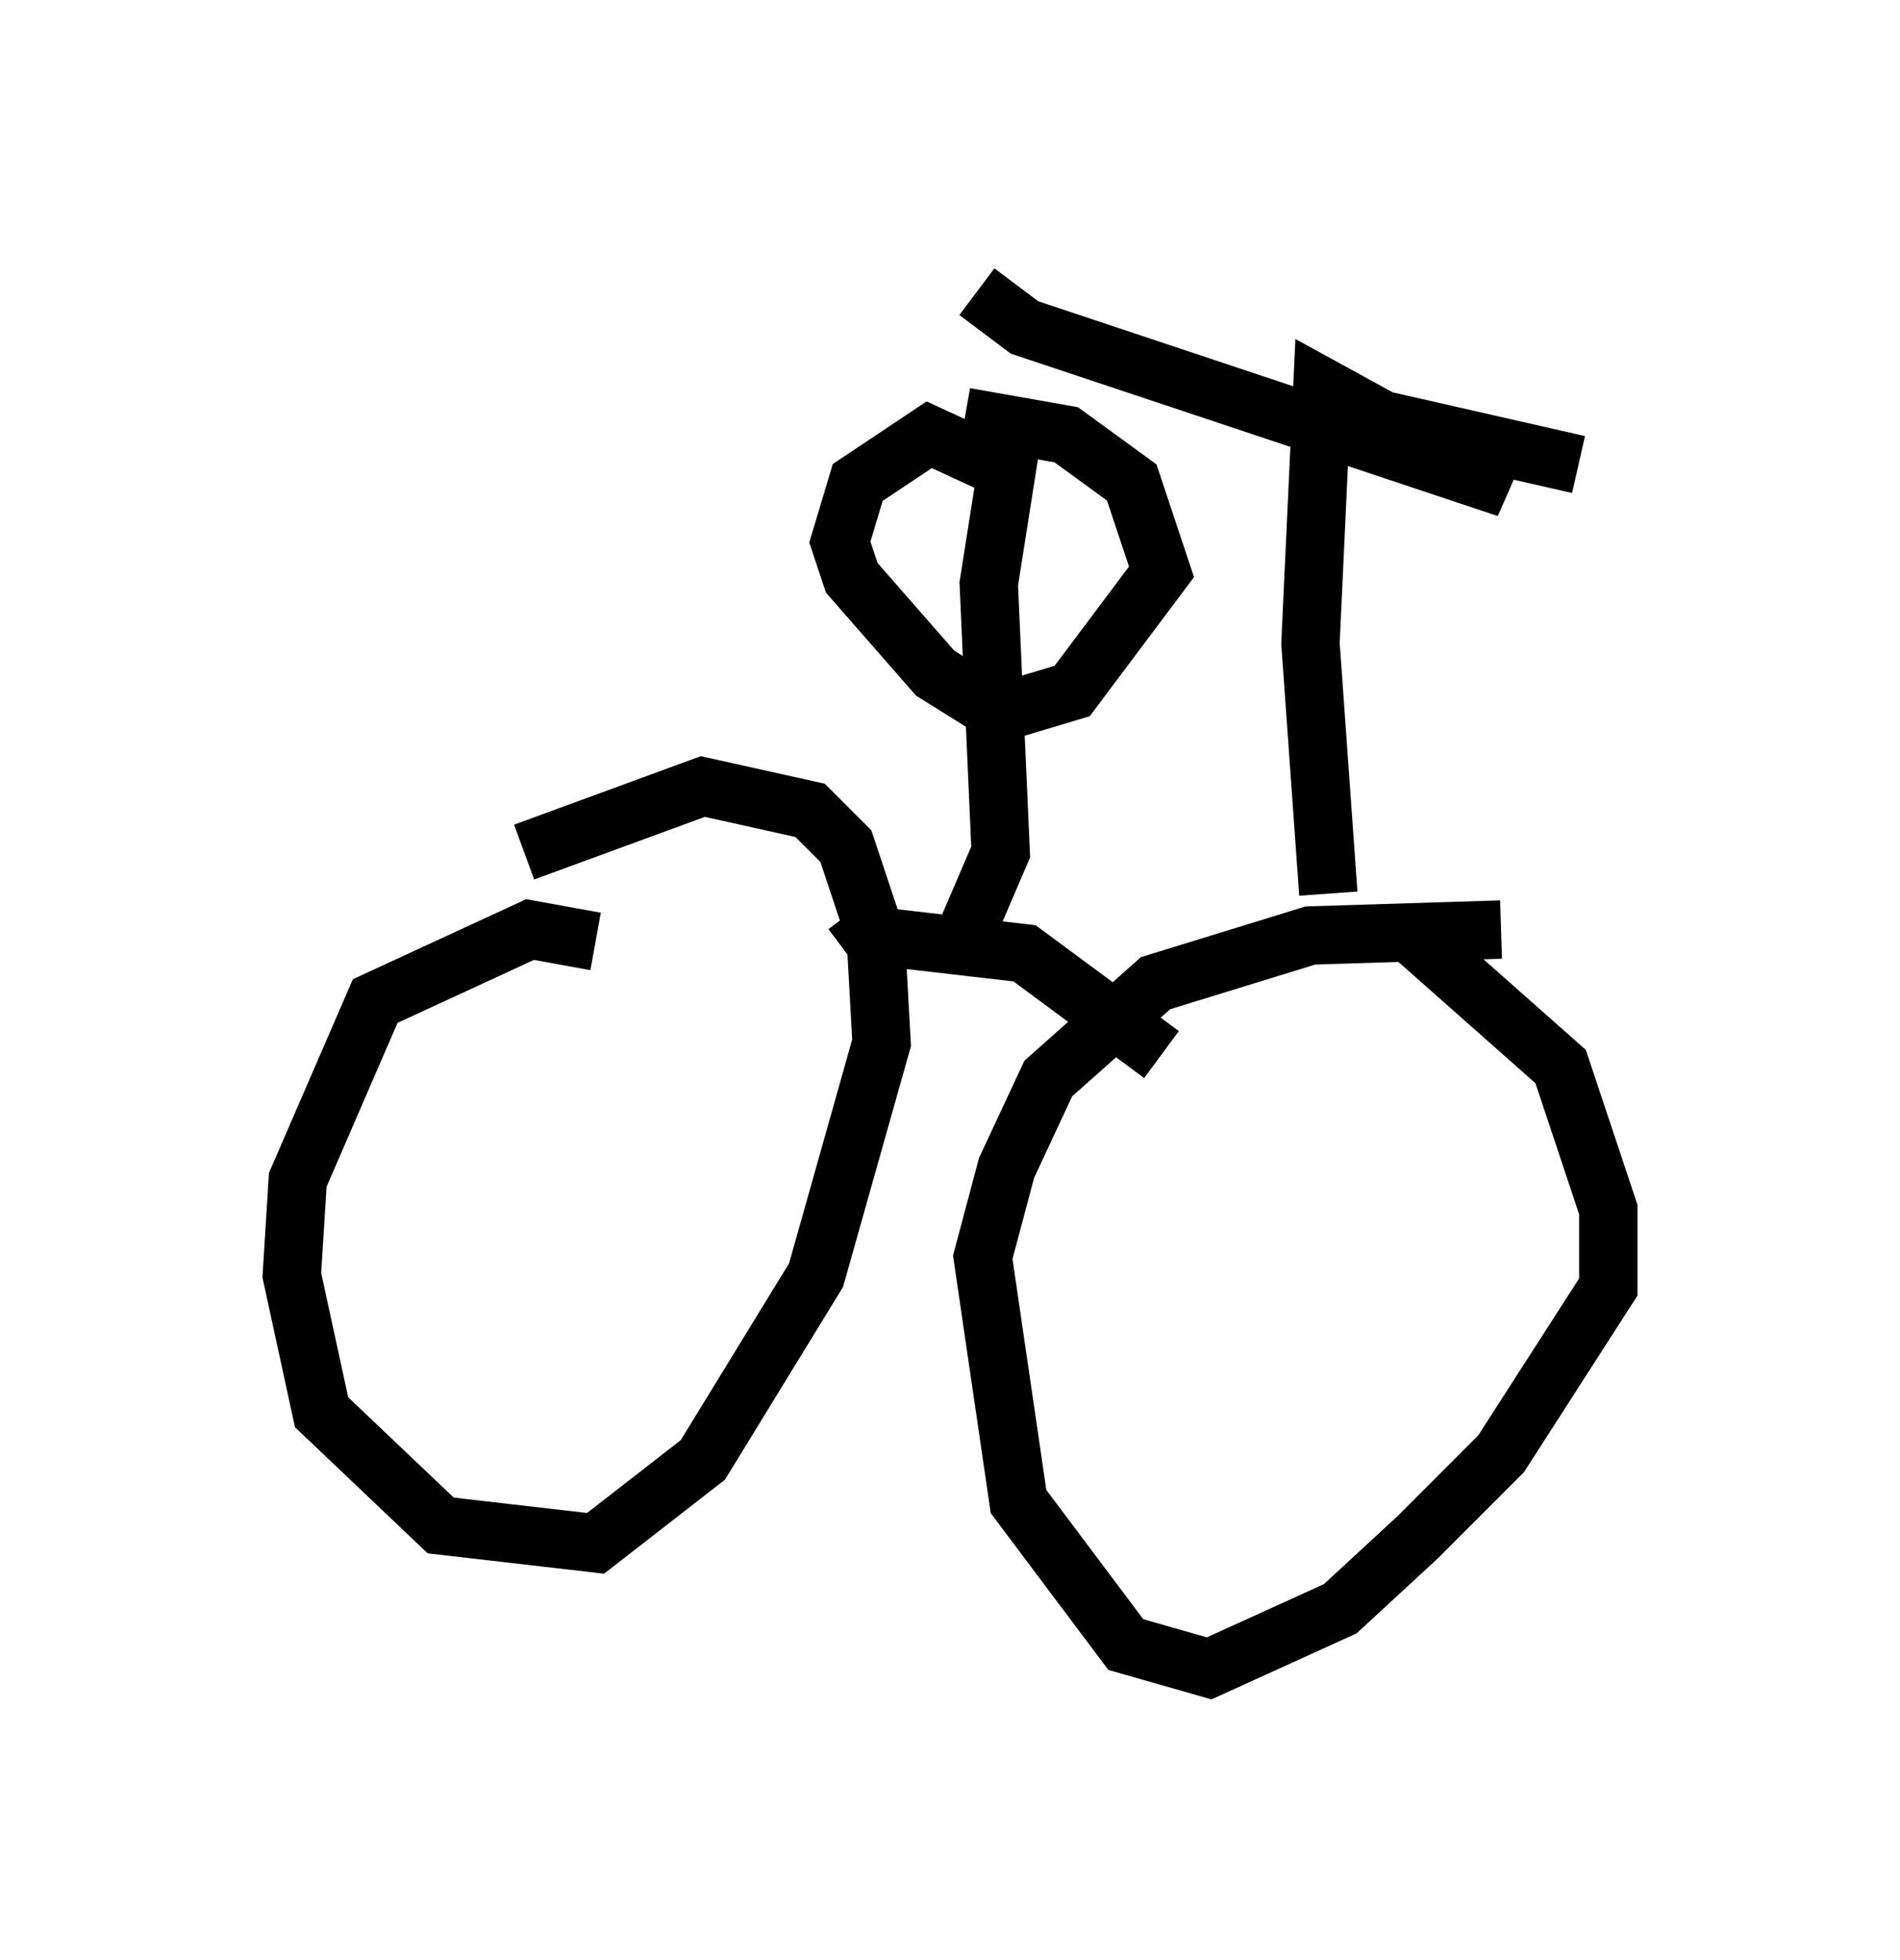 <?xml version="1.0" encoding="utf-8" ?>
<svg baseProfile="full" height="33.582" version="1.1" width="32.561" xmlns="http://www.w3.org/2000/svg" xmlns:ev="http://www.w3.org/2001/xml-events" xmlns:xlink="http://www.w3.org/1999/xlink"><defs /><rect fill="white" height="33.582" width="32.561" x="0" y="0" /><path d="M10.513, 16.638 m-0.306, -0.51 l-1.123, -0.204 -2.654, 1.225 l-1.327, 3.063 -0.102, 1.633 l0.51, 2.348 2.042, 1.94 l2.654, 0.306 1.838, -1.429 l1.94, -3.165 1.123, -3.981 l-0.102, -1.838 -0.51, -1.531 l-0.613, -0.613 -1.838, -0.408 l-3.063, 1.123 m16.742, 1.327 l-3.267, 0.102 -2.654, 0.817 l-1.838, 1.633 -0.715, 1.531 l-0.408, 1.531 0.613, 4.185 l1.838, 2.45 1.429, 0.408 l2.246, -1.021 1.327, -1.225 l1.429, -1.429 1.838, -2.858 l0.0, -1.327 -0.817, -2.45 l-2.654, -2.348 m-9.494, -0.306 l0.306, 0.408 2.654, 0.306 l2.348, 1.735 m-3.369, -2.042 l0.613, -1.429 -0.204, -4.594 l0.306, -1.94 -1.327, -0.613 l-1.225, 0.817 -0.306, 1.021 l0.204, 0.613 1.429, 1.633 l0.817, 0.51 0.51, 0.102 l1.021, -0.306 1.531, -2.042 l-0.51, -1.531 -1.123, -0.817 l-1.735, -0.306 m6.227, 8.167 l-0.306, -4.288 0.204, -4.39 l3.165, 1.735 -8.269, -2.756 l-0.817, -0.613 m5.819, 1.94 l4.492, 1.021 " fill="none" stroke="black" stroke-width="1" /></svg>